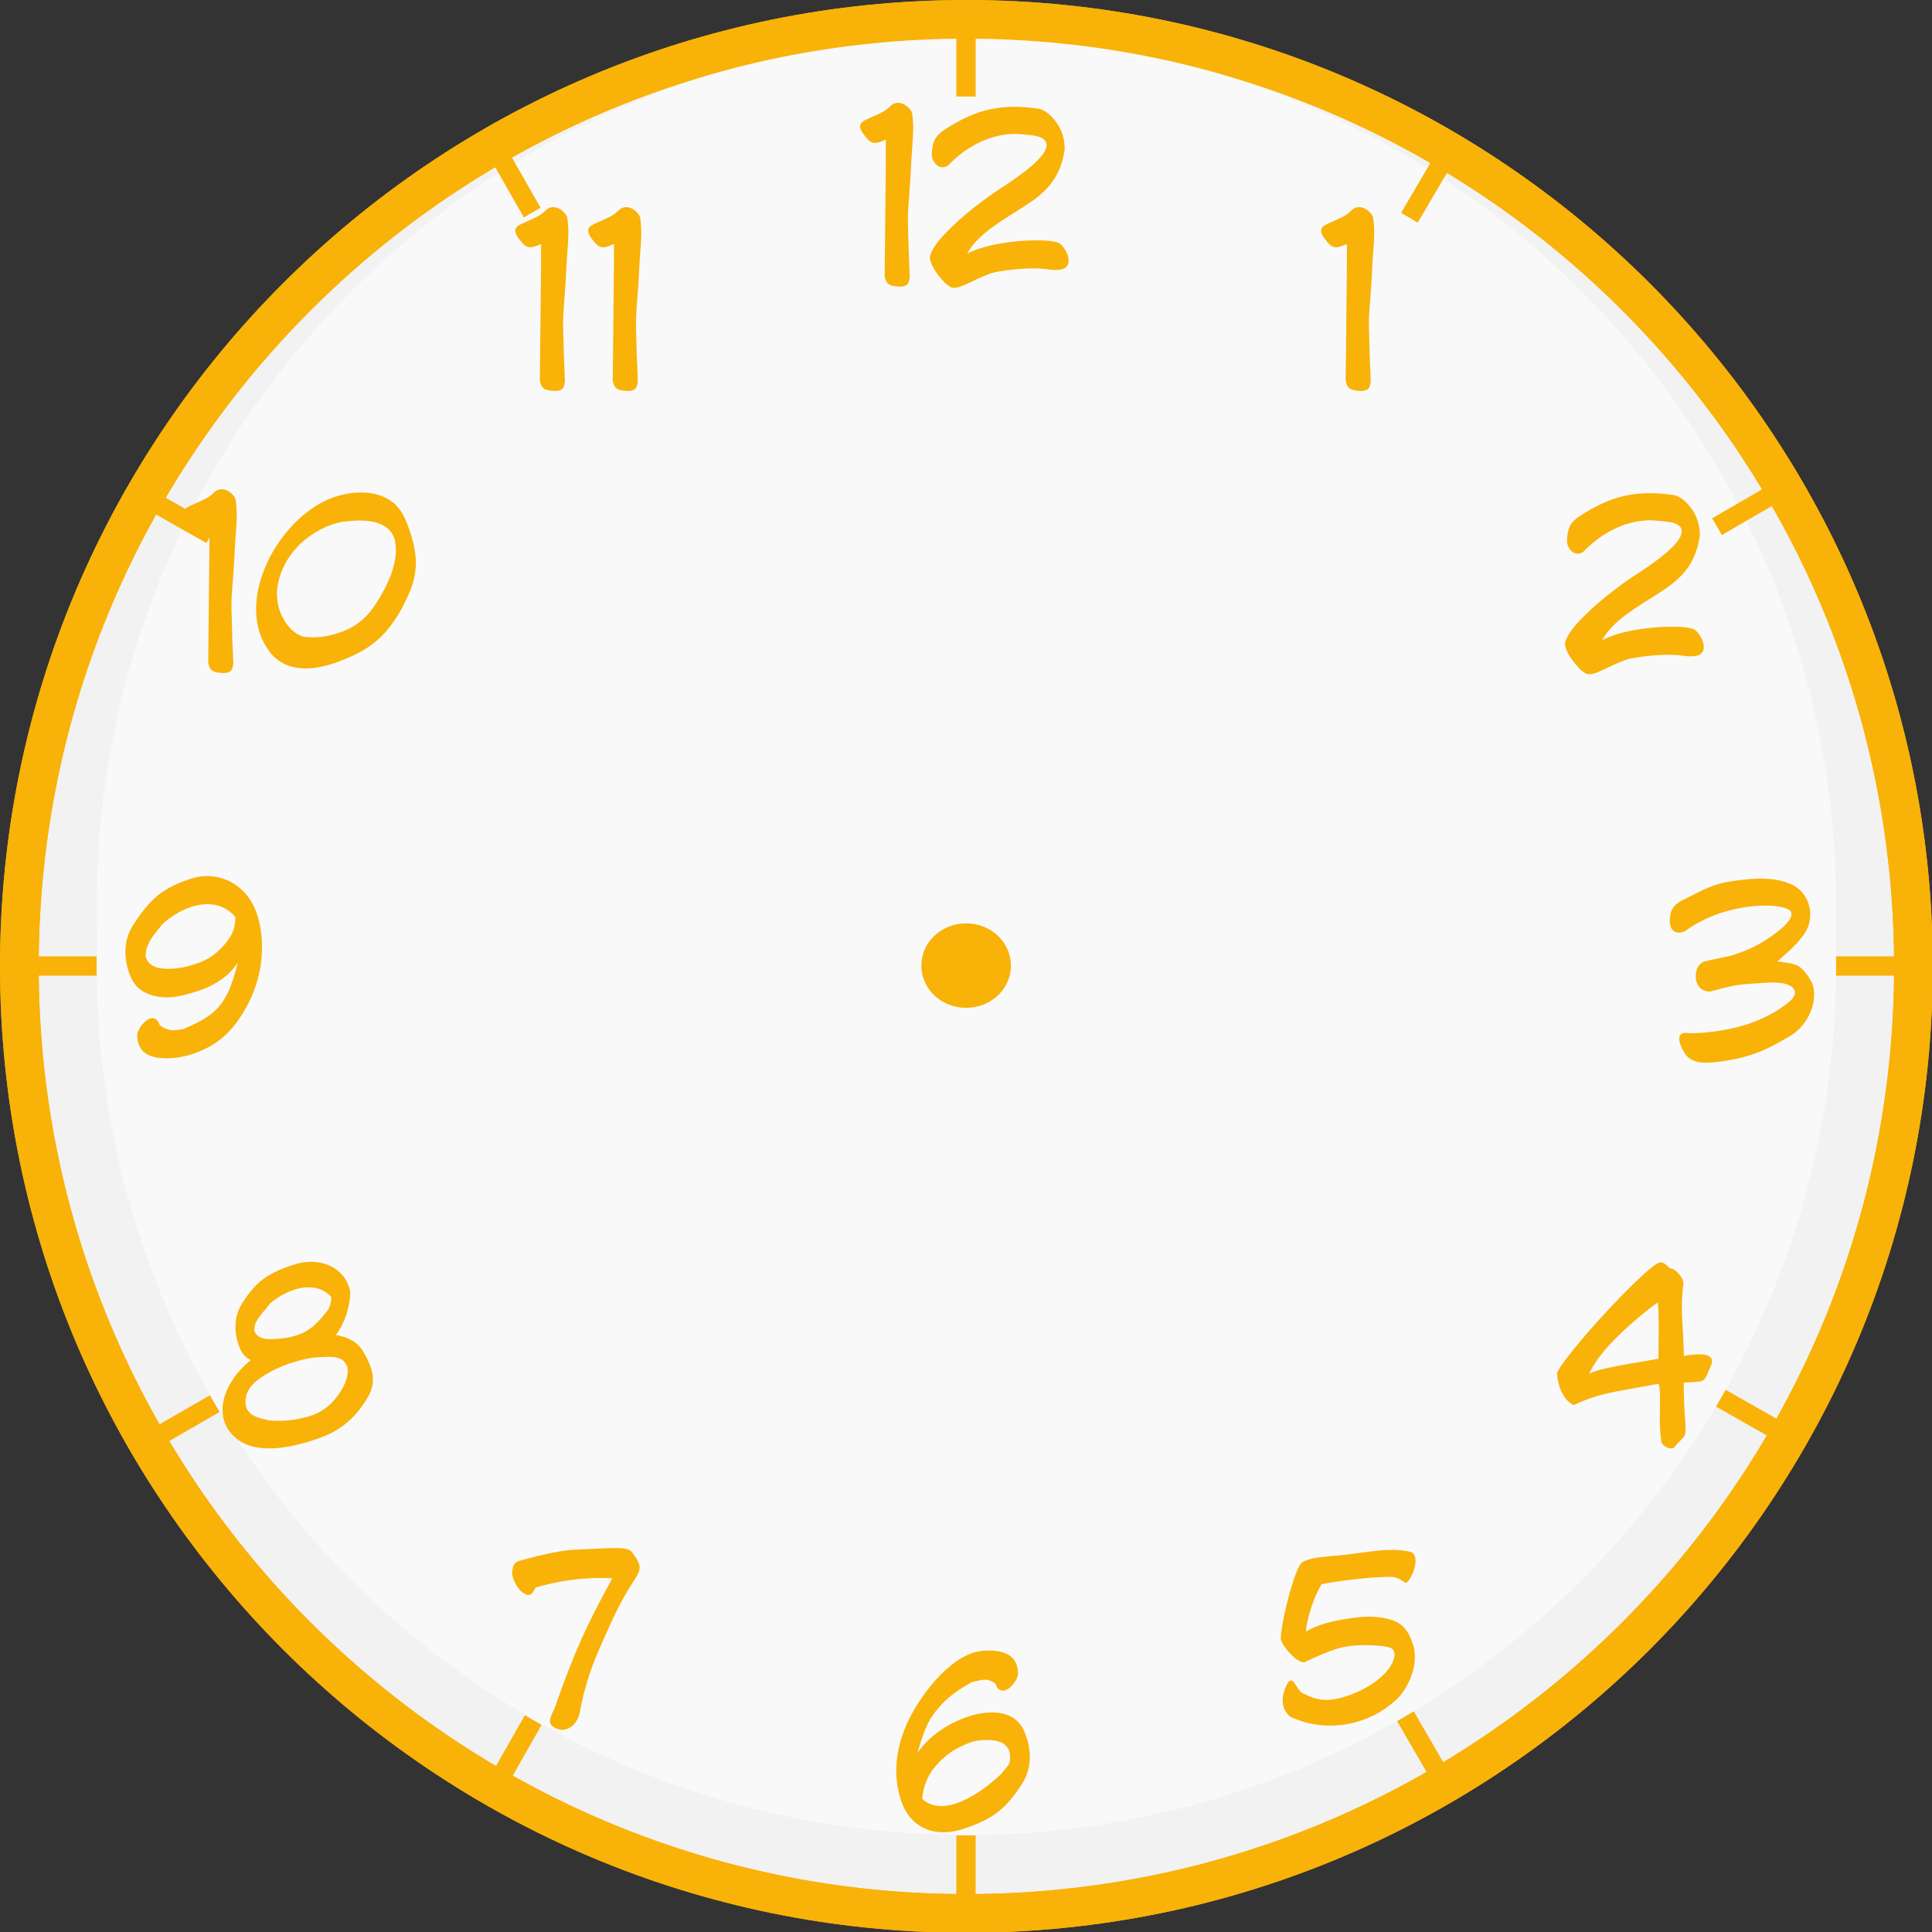 <?xml version="1.0" encoding="UTF-8" standalone="no"?>
<!-- Created with Inkscape (http://www.inkscape.org/) -->
<svg
    xmlns:inkscape="http://www.inkscape.org/namespaces/inkscape"
    xmlns:rdf="http://www.w3.org/1999/02/22-rdf-syntax-ns#"
    xmlns="http://www.w3.org/2000/svg"
    xmlns:cc="http://creativecommons.org/ns#"
    xmlns:dc="http://purl.org/dc/elements/1.1/"
    xmlns:sodipodi="http://sodipodi.sourceforge.net/DTD/sodipodi-0.dtd"
    xmlns:svg="http://www.w3.org/2000/svg"
    xmlns:ns1="http://sozi.baierouge.fr"
    xmlns:xlink="http://www.w3.org/1999/xlink"
    id="svg1901"
    sodipodi:docname="kello.svg"
    inkscape:export-filename="C:\Documents and Settings\HP_Omistaja\Työpöytä\kellotaulu.png"
    viewBox="0 0 100 100"
    sodipodi:version="0.32"
    inkscape:export-xdpi="90"
    version="1.0"
    inkscape:output_extension="org.inkscape.output.svg.inkscape"
    inkscape:export-ydpi="90"
    inkscape:version="0.46+pre4"
    sodipodi:docbase="C:\Important\svg"
  >
  <rect x="0" y="0" width="100" height="100" fill="#333333" stroke="none"/>
  <sodipodi:namedview
      id="base"
      inkscape:zoom="2.7294322"
      height="100px"
      borderopacity="1.0"
      inkscape:current-layer="layer2"
      inkscape:cx="60.854922"
      inkscape:cy="32.897372"
      showgrid="false"
      width="100px"
      inkscape:guide-bbox="true"
      showguides="false"
      bordercolor="#666666"
      inkscape:window-x="-4"
      inkscape:window-y="-4"
      objecttolerance="14.6"
      inkscape:object-nodes="false"
      inkscape:window-width="1280"
      inkscape:pageopacity="0.0"
      inkscape:pageshadow="2"
      pagecolor="#ffffff"
      gridtolerance="10000"
      inkscape:document-units="px"
      inkscape:window-height="938"
    >
    <sodipodi:guide
        id="guide2163"
        position="50"
        orientation="vertical"
    />
    <sodipodi:guide
        id="guide2165"
        position="50"
        orientation="horizontal"
    />
    <inkscape:grid
        id="GridFromPre046Settings"
        opacity=".2"
        color="#0000ff"
        originy="0px"
        originx="0px"
        empspacing="5"
        spacingy="5px"
        spacingx="5px"
        empopacity="0.4"
        type="xygrid"
        empcolor="#0000ff"
    />
  </sodipodi:namedview
  >
  <g
      id="layer2"
      inkscape:label="5"
      inkscape:groupmode="layer"
    >
    <path
        id="path2308"
        style="stroke-linejoin:round;stroke:#f9b208;stroke-linecap:round;stroke-width:1.905;fill:#f2f2f2"
        transform="matrix(1.05 0 0 1.05 -2.093 -.933)"
        d="m96.317 48.527c0 25.77-20.915 46.685-46.685 46.685s-46.685-20.915-46.685-46.685c-0-25.77 20.915-46.685 46.685-46.685 25.77-0 46.685 20.915 46.685 46.685z"
    />
    <path
        id="path10448"
        style="fill:#f9f9f9"
        transform="matrix(1.228 0 0 1.263 -11.06 -17.096)"
        d="m86.399 50.648c0 19.663-16.423 35.621-36.658 35.621s-36.658-15.958-36.658-35.621c0-19.664 16.423-35.622 36.658-35.622s36.658 15.958 36.658 35.622z"
    />
    <path
        id="path2242"
        sodipodi:nodetypes="cc"
        style="stroke:#f9b208;stroke-width:1px;fill:none"
        d="m50.5 49.5l42.004-24.345"
    />
    <path
        id="path2246"
        sodipodi:nodetypes="cc"
        style="stroke:#f9b208;stroke-width:1px;fill:none"
        d="m49.5 49.5l-42.37-23.979"
    />
    <path
        id="path2248"
        sodipodi:nodetypes="cc"
        style="stroke:#f9b208;stroke-width:1px;fill:none"
        d="m49.5 50.5l-42.187 24.345"
    />
    <path
        id="path2250"
        sodipodi:nodetypes="cc"
        style="stroke:#f9b208;stroke-width:1px;fill:none"
        d="m50.5 50.5l41.638 23.612"
    />
    <path
        id="path2252"
        sodipodi:nodetypes="cc"
        style="stroke:#f9b208;stroke-width:1px;fill:none"
        d="m74.662 92.138l-24.162-41.638"
    />
    <path
        id="path2254"
        sodipodi:nodetypes="cc"
        style="stroke:#f9b208;stroke-width:1px;fill:none"
        d="m25.521 92.687l23.979-42.187"
    />
    <path
        id="path2258"
        style="stroke:#f9b208;stroke-width:1px;fill:none"
        d="m0.454 50h99.153"
    />
    <path
        id="path2260"
        style="stroke:#f9b208;stroke-width:1px;fill:none"
        d="m50 0.393v99.164"
    />
    <path
        id="path9472"
        style="fill:#f2f2f2"
        d="m5.156 46.156c-0.108 1.27-0.156 2.547-0.156 3.844 0 24.84 20.16 45 45 45s45-20.16 45-45c0-1.297-0.049-2.574-0.156-3.844-1.956 23.04-21.301 41.156-44.844 41.156s-42.888-18.116-44.844-41.156z"
    />
    <path
        id="path2262"
        sodipodi:nodetypes="cc"
        style="stroke:#f9b208;stroke-width:1px;fill:none"
        d="m74.845 8.046l-24.345 41.454"
    />
    <path
        id="path2264"
        sodipodi:nodetypes="cc"
        style="stroke:#f9b208;stroke-width:1px;fill:none"
        d="m25.338 7.13l24.162 42.37"
    />
    <path
        id="path2266"
        style="fill:#f9f9f9"
        transform="matrix(1.228 0 0 1.263 -11.06 -13.982)"
        d="m86.399 50.648c0 19.663-16.423 35.621-36.658 35.621s-36.658-15.958-36.658-35.621c0-19.664 16.423-35.622 36.658-35.622s36.658 15.958 36.658 35.622z"
    />
  </g
  >
  <g
      id="layer1"
      inkscape:label="Taso 1"
      inkscape:groupmode="layer"
    >
    <path
        id="path2157"
        style="stroke-linejoin:round;stroke:#f9b208;stroke-linecap:round;stroke-width:1.905;fill:none"
        transform="matrix(1.05 0 0 1.05 -2.093 -.933)"
        d="m96.317 48.527c0 25.77-20.915 46.685-46.685 46.685s-46.685-20.915-46.685-46.685c-0-25.77 20.915-46.685 46.685-46.685 25.77-0 46.685 20.915 46.685 46.685z"
    />
    <path
        id="text2159"
        style="fill:#f9b208"
        d="m19.018 72.353c-0.295 0.494-0.619 0.896-0.972 1.206-0.352 0.309-0.729 0.55-1.129 0.723s-0.877 0.331-1.43 0.473c-0.558 0.143-1.074 0.214-1.547 0.214-0.769 0-1.361-0.191-1.775-0.574-0.432-0.383-0.647-0.859-0.647-1.43 0-0.531 0.199-1.083 0.597-1.655 0.203-0.301 0.491-0.604 0.865-0.911-0.256-0.121-0.444-0.325-0.563-0.612-0.152-0.369-0.229-0.738-0.229-1.105 0-0.451 0.117-0.859 0.349-1.224 0.361-0.575 0.737-1.002 1.127-1.284 0.389-0.281 0.922-0.525 1.598-0.732 0.285-0.088 0.564-0.132 0.838-0.132 0.324 0 0.628 0.059 0.912 0.177 0.284 0.119 0.524 0.293 0.718 0.525 0.194 0.231 0.328 0.513 0.4 0.845 0 0.359-0.064 0.741-0.192 1.145-0.128 0.405-0.312 0.771-0.552 1.099 0.672 0.109 1.139 0.39 1.403 0.841 0.344 0.57 0.516 1.055 0.516 1.453 0 0.322-0.096 0.642-0.287 0.958zm-1.872-5.218c-0.293-0.336-0.682-0.504-1.166-0.504-0.358 0-0.724 0.087-1.099 0.26s-0.689 0.378-0.941 0.616c-0.027 0.053-0.118 0.168-0.272 0.345-0.154 0.176-0.277 0.342-0.369 0.498-0.092 0.155-0.138 0.325-0.138 0.511 0.088 0.305 0.376 0.457 0.864 0.457 0.049 0 0.217-0.012 0.504-0.035 0.772-0.069 1.379-0.324 1.823-0.768 0.263-0.263 0.461-0.49 0.594-0.678 0.133-0.189 0.2-0.422 0.2-0.702zm0.826 3.586c-0.088-0.193-0.207-0.323-0.356-0.391-0.15-0.067-0.346-0.101-0.591-0.101-0.134 0-0.338 0.009-0.612 0.026-0.34 0.016-0.777 0.11-1.312 0.282-0.536 0.172-1.028 0.401-1.478 0.687-0.451 0.286-0.736 0.599-0.857 0.939-0.041 0.168-0.062 0.299-0.062 0.395 0 0.17 0.037 0.313 0.111 0.429 0.075 0.117 0.172 0.207 0.292 0.273 0.12 0.065 0.258 0.118 0.413 0.158s0.288 0.074 0.397 0.101c0.16 0.016 0.324 0.024 0.492 0.024 0.485 0 0.975-0.067 1.471-0.2s0.914-0.366 1.254-0.7c0.244-0.244 0.449-0.519 0.614-0.825 0.165-0.305 0.247-0.591 0.247-0.857 0-0.111-0.008-0.191-0.023-0.24z"
    />
    <path
        id="text2167"
        style="fill:#f9b208"
        d="m47.219 5.922c0.032 0.244 0.047 0.496 0.047 0.756 0 0.219-0.017 0.542-0.051 0.971-0.034 0.429-0.057 0.813-0.069 1.153-0.01 0.238-0.033 0.589-0.069 1.053-0.036 0.464-0.059 0.781-0.07 0.953s-0.016 0.394-0.016 0.669c0 0.039 0.002 0.102 0.006 0.188s0.006 0.151 0.006 0.196c0.015 0.748 0.043 1.568 0.084 2.461-0.017 0.201-0.063 0.337-0.136 0.409-0.073 0.071-0.212 0.106-0.417 0.106-0.082-0.007-0.166-0.017-0.251-0.027-0.085-0.011-0.161-0.033-0.228-0.066-0.068-0.034-0.124-0.087-0.17-0.161-0.046-0.075-0.078-0.181-0.095-0.32 0.005-0.566 0.013-1.282 0.023-2.149 0.01-0.866 0.023-2.122 0.038-3.769v-1.116c-0.252 0.113-0.436 0.17-0.554 0.17-0.111 0-0.207-0.033-0.288-0.1s-0.184-0.182-0.309-0.346c-0.121-0.168-0.182-0.304-0.182-0.407 0-0.102 0.044-0.184 0.132-0.247s0.245-0.143 0.47-0.239c0.226-0.096 0.411-0.182 0.557-0.258 0.145-0.076 0.284-0.181 0.414-0.314 0.114-0.111 0.242-0.167 0.384-0.167 0.174 0 0.337 0.066 0.489 0.196 0.153 0.131 0.238 0.266 0.255 0.404zm7.89 1.799c-0.066 0.453-0.181 0.848-0.343 1.184-0.162 0.336-0.365 0.628-0.608 0.876-0.243 0.248-0.496 0.463-0.76 0.644-0.264 0.182-0.653 0.433-1.169 0.753-0.334 0.209-0.64 0.416-0.918 0.621-0.279 0.205-0.524 0.418-0.736 0.638-0.212 0.219-0.385 0.452-0.52 0.698 0.432-0.226 0.983-0.399 1.653-0.518s1.315-0.179 1.936-0.179c0.539 0 0.911 0.04 1.116 0.12 0.116 0.037 0.236 0.156 0.362 0.356s0.189 0.393 0.189 0.579c0 0.32-0.216 0.48-0.647 0.48-0.145 0-0.257-0.008-0.337-0.023-0.28-0.039-0.572-0.059-0.876-0.059-0.528 0-1.123 0.056-1.787 0.167-0.2 0.035-0.396 0.092-0.591 0.17-0.194 0.078-0.423 0.181-0.687 0.308-0.263 0.127-0.468 0.219-0.613 0.277-0.146 0.057-0.275 0.086-0.389 0.086-0.076 0-0.14-0.017-0.193-0.05-0.199-0.111-0.421-0.332-0.667-0.663-0.245-0.331-0.378-0.622-0.399-0.872 0.068-0.336 0.33-0.741 0.785-1.214 0.455-0.474 0.952-0.922 1.492-1.345s0.949-0.722 1.226-0.898c1.545-0.982 2.385-1.718 2.52-2.206 0.016-0.066 0.023-0.114 0.023-0.143 0-0.121-0.045-0.219-0.137-0.293s-0.207-0.128-0.344-0.161c-0.138-0.033-0.284-0.056-0.437-0.069s-0.271-0.023-0.353-0.031c-0.16-0.016-0.284-0.024-0.372-0.024-0.352 0-0.721 0.054-1.109 0.163s-0.785 0.287-1.192 0.535c-0.408 0.248-0.805 0.571-1.191 0.97-0.092 0.041-0.172 0.061-0.241 0.061-0.16 0-0.293-0.072-0.401-0.215-0.107-0.144-0.161-0.276-0.161-0.397 0-0.332 0.046-0.595 0.139-0.789 0.093-0.194 0.255-0.368 0.485-0.52 0.436-0.289 0.854-0.523 1.254-0.702s0.797-0.308 1.189-0.388c0.393-0.08 0.794-0.12 1.204-0.12 0.374 0 0.793 0.032 1.26 0.097 0.324 0.078 0.63 0.315 0.916 0.712s0.429 0.858 0.429 1.386z"
    />
    <path
        id="text2171"
        style="fill:#f9b208"
        d="m29.372 11.322c0.031 0.245 0.047 0.497 0.047 0.756 0 0.219-0.017 0.543-0.052 0.971-0.034 0.429-0.057 0.813-0.068 1.153-0.01 0.239-0.033 0.59-0.069 1.054-0.036 0.463-0.06 0.781-0.071 0.952-0.01 0.171-0.016 0.394-0.016 0.669 0 0.039 0.002 0.102 0.006 0.188s0.006 0.151 0.006 0.196c0.016 0.748 0.044 1.568 0.085 2.461-0.018 0.201-0.063 0.337-0.136 0.409-0.074 0.071-0.213 0.106-0.418 0.106-0.082-0.007-0.165-0.017-0.25-0.027-0.085-0.011-0.161-0.033-0.229-0.066-0.067-0.034-0.124-0.087-0.17-0.161-0.046-0.075-0.077-0.181-0.095-0.32 0.006-0.566 0.014-1.282 0.024-2.149 0.009-0.866 0.022-2.122 0.038-3.769v-1.116c-0.252 0.113-0.437 0.17-0.554 0.17-0.111 0-0.208-0.033-0.289-0.1-0.081-0.066-0.184-0.181-0.309-0.345-0.121-0.168-0.181-0.304-0.181-0.408 0-0.101 0.044-0.184 0.131-0.247 0.088-0.064 0.245-0.143 0.471-0.239 0.225-0.096 0.411-0.182 0.556-0.258 0.146-0.076 0.284-0.18 0.415-0.313 0.113-0.112 0.241-0.167 0.384-0.167 0.173 0 0.337 0.065 0.489 0.196s0.237 0.266 0.255 0.404zm3.773 0c0.031 0.245 0.047 0.497 0.047 0.756 0 0.219-0.017 0.543-0.051 0.971-0.034 0.429-0.057 0.813-0.069 1.153-0.01 0.239-0.033 0.59-0.069 1.054-0.036 0.463-0.059 0.781-0.07 0.952s-0.016 0.394-0.016 0.669c0 0.039 0.002 0.102 0.006 0.188 0.003 0.086 0.005 0.151 0.005 0.196 0.016 0.748 0.044 1.568 0.085 2.461-0.017 0.201-0.063 0.337-0.136 0.409-0.073 0.071-0.212 0.106-0.417 0.106-0.082-0.007-0.166-0.017-0.251-0.027-0.085-0.011-0.161-0.033-0.228-0.066-0.068-0.034-0.124-0.087-0.17-0.161-0.046-0.075-0.078-0.181-0.095-0.32 0.005-0.566 0.013-1.282 0.023-2.149 0.01-0.866 0.022-2.122 0.038-3.769v-1.116c-0.252 0.113-0.436 0.17-0.554 0.17-0.111 0-0.207-0.033-0.288-0.1-0.081-0.066-0.184-0.181-0.309-0.345-0.121-0.168-0.182-0.304-0.182-0.408 0-0.101 0.044-0.184 0.132-0.247 0.088-0.064 0.244-0.143 0.47-0.239s0.411-0.182 0.557-0.258c0.145-0.076 0.283-0.18 0.414-0.313 0.114-0.112 0.241-0.167 0.384-0.167 0.174 0 0.337 0.065 0.489 0.196 0.153 0.131 0.238 0.266 0.255 0.404z"
    />
    <path
        id="text2175"
        style="fill:#f9b208"
        d="m12.207 25.922c0.031 0.245 0.047 0.497 0.047 0.756 0 0.219-0.017 0.543-0.051 0.971-0.034 0.429-0.057 0.813-0.069 1.153-0.01 0.239-0.033 0.59-0.069 1.054-0.036 0.463-0.06 0.781-0.07 0.952-0.011 0.171-0.016 0.394-0.016 0.669 0 0.039 0.002 0.102 0.005 0.188 0.004 0.086 0.006 0.151 0.006 0.196 0.016 0.748 0.044 1.568 0.085 2.461-0.017 0.201-0.063 0.337-0.136 0.409-0.073 0.071-0.212 0.106-0.417 0.106-0.082-0.007-0.166-0.017-0.251-0.027-0.085-0.011-0.161-0.033-0.228-0.066-0.068-0.034-0.124-0.087-0.17-0.161-0.046-0.075-0.078-0.181-0.096-0.32 0.006-0.566 0.014-1.282 0.024-2.149 0.01-0.866 0.022-2.122 0.038-3.769v-1.116c-0.252 0.113-0.437 0.17-0.554 0.17-0.111 0-0.207-0.033-0.288-0.1-0.081-0.066-0.184-0.181-0.309-0.345-0.121-0.168-0.182-0.304-0.182-0.408 0-0.101 0.044-0.184 0.132-0.247 0.088-0.064 0.245-0.143 0.47-0.239 0.226-0.096 0.411-0.182 0.557-0.258 0.145-0.076 0.283-0.18 0.414-0.313 0.113-0.112 0.241-0.167 0.384-0.167 0.174 0 0.337 0.065 0.489 0.196 0.153 0.131 0.238 0.266 0.255 0.404zm9.018 4.667c-0.244 0.582-0.503 1.077-0.777 1.483-0.273 0.406-0.56 0.743-0.861 1.011-0.301 0.267-0.616 0.489-0.946 0.665-0.33 0.175-0.717 0.347-1.16 0.515-0.61 0.223-1.162 0.334-1.656 0.334-0.806 0-1.43-0.288-1.872-0.864-0.465-0.619-0.697-1.351-0.697-2.194 0-0.823 0.212-1.671 0.636-2.546 0.256-0.526 0.582-1.025 0.98-1.499 0.397-0.473 0.836-0.873 1.315-1.2 0.48-0.326 0.97-0.549 1.472-0.67 0.356-0.09 0.699-0.135 1.032-0.135 0.519 0 0.98 0.113 1.384 0.338 0.403 0.226 0.71 0.59 0.921 1.091 0.352 0.85 0.528 1.582 0.528 2.195 0 0.504-0.1 0.996-0.299 1.476zm-0.783-2.628c-0.185-0.679-0.8-1.019-1.845-1.019-0.184 0-0.42 0.016-0.709 0.047-0.299 0.027-0.63 0.117-0.992 0.271-0.362 0.153-0.717 0.367-1.063 0.64-0.347 0.273-0.651 0.609-0.912 1.006-0.26 0.398-0.439 0.843-0.537 1.335-0.031 0.15-0.047 0.319-0.047 0.507 0 0.341 0.062 0.666 0.186 0.974 0.124 0.307 0.284 0.566 0.481 0.776 0.196 0.21 0.401 0.354 0.616 0.432 0.16 0.039 0.357 0.059 0.589 0.059 0.561 0 1.14-0.131 1.739-0.393 0.598-0.261 1.099-0.706 1.501-1.333 0.696-1.076 1.043-2.012 1.043-2.809 0-0.114-0.016-0.278-0.05-0.493z"
    />
    <path
        id="text2183"
        style="fill:#f9b208"
        d="m13.262 47.206c0.199 0.55 0.299 1.155 0.299 1.813 0 1.315-0.392 2.55-1.175 3.706-0.443 0.66-0.983 1.156-1.619 1.488-0.635 0.332-1.264 0.517-1.885 0.554-0.033 0-0.079 0.002-0.138 0.006s-0.101 0.006-0.126 0.006c-1.01 0-1.515-0.401-1.515-1.201 0.006-0.114 0.051-0.239 0.135-0.377 0.084-0.137 0.187-0.255 0.309-0.353 0.122-0.097 0.239-0.146 0.35-0.146 0.168 0 0.292 0.12 0.372 0.36 0.227 0.176 0.471 0.264 0.732 0.264 0.059 0 0.218-0.02 0.477-0.059 0.488-0.201 0.883-0.399 1.185-0.593s0.55-0.416 0.746-0.665c0.195-0.249 0.361-0.545 0.498-0.886 0.136-0.342 0.271-0.776 0.404-1.301-0.229 0.34-0.5 0.622-0.813 0.846-0.314 0.225-0.645 0.403-0.993 0.534-0.349 0.131-0.726 0.243-1.133 0.337-0.291 0.056-0.535 0.085-0.733 0.085-0.426 0-0.808-0.088-1.148-0.263-0.34-0.174-0.585-0.447-0.735-0.818-0.176-0.422-0.264-0.846-0.264-1.272 0-0.518 0.132-0.977 0.396-1.38 0.43-0.685 0.861-1.204 1.294-1.556 0.433-0.351 1.017-0.641 1.753-0.87 0.258-0.08 0.526-0.12 0.806-0.12 0.361 0 0.711 0.076 1.05 0.229 0.339 0.152 0.636 0.369 0.89 0.652 0.255 0.282 0.448 0.609 0.579 0.98zm-1.081 0.252c-0.381-0.44-0.865-0.66-1.453-0.66-0.276 0-0.561 0.051-0.856 0.151-0.295 0.101-0.57 0.232-0.825 0.393s-0.482 0.34-0.681 0.537c-0.018 0.032-0.11 0.149-0.277 0.352s-0.301 0.407-0.401 0.612-0.151 0.428-0.151 0.668c0.117 0.424 0.501 0.636 1.151 0.636 0.113 0 0.258-0.008 0.434-0.023 0.363-0.041 0.753-0.138 1.171-0.289 0.417-0.151 0.79-0.392 1.12-0.722 0.247-0.246 0.436-0.492 0.569-0.737s0.199-0.551 0.199-0.918z"
    />
    <path
        id="text2187"
        style="fill:#f9b208"
        d="m53.038 89.667c0.176 0.427 0.264 0.851 0.264 1.271 0 0.514-0.132 0.974-0.396 1.38-0.281 0.449-0.564 0.819-0.849 1.109s-0.606 0.532-0.963 0.726c-0.356 0.195-0.788 0.371-1.296 0.529-0.322 0.104-0.65 0.155-0.984 0.155-0.5 0-0.939-0.135-1.316-0.407-0.377-0.271-0.658-0.668-0.844-1.189-0.175-0.516-0.263-1.039-0.263-1.571 0-1.228 0.42-2.464 1.259-3.709 0.329-0.486 0.676-0.914 1.042-1.284s0.739-0.664 1.119-0.881c0.38-0.216 0.748-0.335 1.103-0.354 0.035 0 0.081-0.002 0.138-0.006 0.056-0.004 0.098-0.006 0.126-0.006 1.008 0 1.512 0.401 1.512 1.201-0.006 0.174-0.097 0.364-0.273 0.569s-0.349 0.307-0.518 0.307c-0.168 0-0.292-0.12-0.373-0.36-0.177-0.137-0.366-0.205-0.565-0.205-0.092 0-0.214 0.018-0.366 0.056-0.153 0.037-0.246 0.058-0.281 0.064-0.645 0.352-1.152 0.718-1.521 1.1s-0.642 0.768-0.817 1.159c-0.176 0.39-0.34 0.866-0.493 1.427 0.233-0.348 0.519-0.66 0.859-0.935s0.7-0.504 1.081-0.686c0.381-0.181 0.754-0.314 1.119-0.398 0.281-0.062 0.545-0.094 0.791-0.094 0.856 0 1.424 0.344 1.705 1.032zm-0.779 1.031c-0.117-0.424-0.501-0.636-1.152-0.636-0.113 0-0.257 0.008-0.433 0.023-0.291 0.03-0.66 0.162-1.108 0.397-0.447 0.236-0.851 0.576-1.212 1.021-0.362 0.446-0.568 0.981-0.619 1.606 0.268 0.248 0.595 0.372 0.982 0.372 0.346 0 0.714-0.088 1.104-0.265 0.391-0.177 0.762-0.395 1.112-0.653 0.351-0.259 0.656-0.517 0.916-0.772 0.031-0.053 0.09-0.126 0.177-0.22s0.151-0.181 0.193-0.262 0.063-0.193 0.063-0.336c0-0.111-0.008-0.203-0.023-0.275z"
    />
    <path
        id="text2191"
        style="fill:#f9b208"
        d="m93.721 50.748c0.121 0.197 0.181 0.449 0.181 0.755-0.005 0.399-0.122 0.797-0.35 1.196-0.227 0.398-0.542 0.716-0.945 0.952-0.449 0.266-0.844 0.479-1.186 0.64s-0.72 0.298-1.134 0.412c-0.414 0.113-0.888 0.202-1.424 0.266-0.209 0.026-0.397 0.038-0.565 0.038-0.524 0-0.884-0.156-1.081-0.468-0.199-0.309-0.299-0.565-0.299-0.768 0-0.209 0.112-0.313 0.337-0.313 0.033 0 0.097 0.007 0.19 0.023 0.58 0 1.193-0.059 1.837-0.177 0.645-0.118 1.225-0.287 1.741-0.506 0.669-0.287 1.217-0.619 1.643-0.996 0.16-0.148 0.24-0.292 0.24-0.43 0-0.155-0.098-0.28-0.296-0.375-0.197-0.096-0.495-0.144-0.893-0.144-0.024 0-0.068 0.002-0.132 0.006s-0.116 0.006-0.155 0.006c-0.604 0.037-1.004 0.065-1.201 0.083-0.198 0.019-0.421 0.055-0.671 0.109-0.25 0.053-0.594 0.142-1.032 0.265-0.25 0-0.438-0.076-0.565-0.227-0.127-0.152-0.19-0.336-0.19-0.552 0-0.372 0.135-0.627 0.407-0.768 0.263-0.063 0.557-0.127 0.88-0.192s0.544-0.116 0.662-0.152 0.356-0.126 0.714-0.268c0.269-0.108 0.588-0.276 0.955-0.504 0.367-0.229 0.681-0.467 0.943-0.714s0.393-0.457 0.393-0.631c0-0.062-0.016-0.114-0.047-0.155-0.059-0.08-0.206-0.148-0.443-0.204-0.236-0.056-0.524-0.083-0.864-0.083-0.64 0-1.326 0.103-2.058 0.309-0.731 0.206-1.417 0.534-2.058 0.986-0.106 0.072-0.222 0.108-0.349 0.108-0.279 0-0.439-0.176-0.48-0.527 0-0.375 0.071-0.647 0.214-0.816 0.142-0.169 0.347-0.309 0.615-0.421 0.029-0.013 0.213-0.107 0.552-0.281s0.648-0.309 0.927-0.406c0.28-0.096 0.61-0.172 0.991-0.227 0.578-0.08 1.047-0.12 1.406-0.12 0.607 0 1.131 0.097 1.57 0.29 0.313 0.135 0.557 0.346 0.733 0.633 0.175 0.287 0.263 0.6 0.263 0.937 0 0.362-0.099 0.69-0.298 0.985-0.143 0.205-0.288 0.386-0.436 0.543-0.147 0.158-0.305 0.311-0.473 0.46-0.168 0.15-0.333 0.296-0.495 0.438 0.188 0.026 0.37 0.051 0.548 0.078 0.178 0.026 0.325 0.064 0.441 0.114s0.234 0.136 0.354 0.258c0.121 0.122 0.248 0.3 0.383 0.535z"
    />
    <path
        id="text2195"
        style="fill:#f9b208"
        d="m71.082 11.322c0.031 0.245 0.047 0.497 0.047 0.756 0 0.219-0.017 0.543-0.052 0.971-0.034 0.429-0.057 0.813-0.069 1.153-0.009 0.239-0.032 0.59-0.068 1.054-0.036 0.463-0.06 0.781-0.071 0.952-0.01 0.171-0.016 0.394-0.016 0.669 0 0.039 0.002 0.102 0.006 0.188s0.006 0.151 0.006 0.196c0.016 0.748 0.044 1.568 0.085 2.461-0.018 0.201-0.063 0.337-0.136 0.409-0.074 0.071-0.213 0.106-0.418 0.106-0.082-0.007-0.165-0.017-0.25-0.027-0.085-0.011-0.161-0.033-0.229-0.066-0.067-0.034-0.124-0.087-0.17-0.161-0.046-0.075-0.077-0.181-0.095-0.32 0.006-0.566 0.014-1.282 0.023-2.149 0.01-0.866 0.023-2.122 0.039-3.769v-1.116c-0.252 0.113-0.437 0.17-0.554 0.17-0.111 0-0.208-0.033-0.289-0.1-0.081-0.066-0.184-0.181-0.309-0.345-0.121-0.168-0.181-0.304-0.181-0.408 0-0.101 0.044-0.184 0.131-0.247 0.088-0.064 0.245-0.143 0.471-0.239 0.225-0.096 0.411-0.182 0.556-0.258 0.146-0.076 0.284-0.18 0.415-0.313 0.113-0.112 0.241-0.167 0.384-0.167 0.173 0 0.337 0.065 0.489 0.196s0.237 0.266 0.255 0.404z"
    />
    <path
        id="text2199"
        style="fill:#f9b208"
        d="m73.147 85.154c0.056 0.188 0.085 0.392 0.085 0.613 0 0.404-0.093 0.81-0.279 1.218-0.185 0.408-0.413 0.739-0.682 0.991-0.481 0.443-1.017 0.777-1.607 1.003-0.591 0.226-1.196 0.338-1.815 0.338-0.723 0-1.407-0.151-2.051-0.454-0.272-0.217-0.407-0.501-0.407-0.852 0-0.262 0.072-0.534 0.216-0.818 0.077-0.142 0.148-0.214 0.214-0.214 0.049 0 0.097 0.03 0.142 0.088 0.046 0.059 0.104 0.144 0.175 0.255 0.07 0.112 0.136 0.198 0.198 0.259 0.061 0.062 0.13 0.097 0.206 0.104 0.365 0.202 0.737 0.302 1.116 0.302 0.375 0 0.831-0.104 1.368-0.313 0.575-0.227 1.065-0.522 1.473-0.886 0.407-0.365 0.636-0.737 0.687-1.118-0.006-0.207-0.087-0.337-0.242-0.39s-0.422-0.091-0.801-0.114c-0.121-0.008-0.293-0.012-0.516-0.012-0.566 0-1.05 0.064-1.45 0.191-0.401 0.127-0.957 0.359-1.67 0.697-0.199 0-0.436-0.146-0.711-0.437-0.274-0.291-0.441-0.545-0.502-0.764 0-0.276 0.067-0.724 0.201-1.345 0.133-0.621 0.29-1.198 0.468-1.73 0.179-0.532 0.328-0.834 0.447-0.907 0.158-0.09 0.343-0.155 0.554-0.197s0.513-0.081 0.907-0.115c0.393-0.034 0.647-0.058 0.76-0.071 0.156-0.018 0.427-0.053 0.811-0.106 0.385-0.053 0.692-0.09 0.92-0.113 0.229-0.022 0.459-0.033 0.692-0.033 0.349 0 0.657 0.031 0.923 0.093 0.193 0.045 0.29 0.198 0.29 0.457 0 0.295-0.092 0.599-0.276 0.911-0.095 0.161-0.172 0.241-0.228 0.241-0.026 0-0.075-0.028-0.15-0.082-0.074-0.055-0.159-0.104-0.255-0.147-0.095-0.043-0.216-0.07-0.363-0.082-0.455 0-1.044 0.039-1.766 0.117-0.723 0.078-1.33 0.167-1.823 0.267-0.14 0.225-0.271 0.493-0.392 0.806-0.121 0.312-0.22 0.623-0.298 0.933-0.077 0.309-0.115 0.545-0.115 0.707 0.416-0.248 0.957-0.438 1.623-0.57 0.666-0.131 1.221-0.197 1.667-0.197 0.666 0.017 1.168 0.13 1.506 0.337 0.337 0.207 0.587 0.587 0.75 1.139z"
    />
    <path
        id="text2203"
        style="fill:#f9b208"
        d="m32.652 80.27c0.303 0.362 0.454 0.65 0.454 0.865 0 0.097-0.023 0.196-0.07 0.296-0.047 0.099-0.133 0.246-0.258 0.441-0.125 0.194-0.219 0.344-0.284 0.449-0.262 0.436-0.534 0.955-0.816 1.559-0.282 0.603-0.541 1.188-0.778 1.755-0.201 0.476-0.366 0.932-0.496 1.366-0.13 0.435-0.224 0.793-0.283 1.076-0.059 0.282-0.1 0.483-0.123 0.605-0.068 0.269-0.187 0.479-0.356 0.628s-0.35 0.224-0.543 0.224c-0.079 0-0.155-0.012-0.229-0.035-0.271-0.102-0.407-0.238-0.407-0.41 0-0.127 0.084-0.359 0.252-0.695 0.24-0.695 0.477-1.344 0.712-1.946 0.234-0.603 0.46-1.144 0.676-1.625 0.217-0.48 0.449-0.963 0.696-1.449 0.247-0.485 0.545-1.044 0.892-1.677-0.222-0.015-0.411-0.023-0.565-0.023-1.131 0-2.246 0.16-3.346 0.48-0.041 0.012-0.081 0.056-0.121 0.134-0.04 0.077-0.079 0.137-0.116 0.181s-0.107 0.075-0.208 0.092c-0.223-0.054-0.413-0.205-0.57-0.452s-0.243-0.465-0.256-0.652c0-0.379 0.115-0.599 0.345-0.659 1.278-0.365 2.27-0.562 2.977-0.589 0.244-0.01 0.59-0.026 1.039-0.048 0.448-0.023 0.762-0.034 0.941-0.034 0.434 0 0.714 0.048 0.841 0.143z"
    />
    <path
        id="text2207"
        style="fill:#f9b208"
        d="m87.984 27.721c-0.066 0.453-0.18 0.848-0.342 1.184s-0.365 0.628-0.608 0.876-0.497 0.463-0.76 0.644c-0.264 0.182-0.654 0.433-1.169 0.753-0.334 0.209-0.641 0.416-0.919 0.621s-0.523 0.418-0.735 0.638c-0.212 0.219-0.385 0.452-0.52 0.698 0.431-0.226 0.982-0.399 1.652-0.518s1.316-0.179 1.937-0.179c0.539 0 0.911 0.04 1.116 0.12 0.115 0.037 0.236 0.156 0.362 0.356s0.189 0.393 0.189 0.579c0 0.32-0.216 0.48-0.648 0.48-0.144 0-0.257-0.008-0.337-0.023-0.279-0.039-0.571-0.059-0.876-0.059-0.527 0-1.123 0.056-1.787 0.167-0.199 0.035-0.396 0.092-0.59 0.17-0.195 0.078-0.424 0.181-0.687 0.308-0.264 0.127-0.468 0.219-0.614 0.277-0.145 0.057-0.275 0.086-0.388 0.086-0.076 0-0.141-0.017-0.193-0.05-0.2-0.111-0.422-0.332-0.667-0.663s-0.378-0.622-0.4-0.872c0.068-0.336 0.33-0.741 0.785-1.214 0.455-0.474 0.953-0.922 1.493-1.345s0.949-0.722 1.226-0.898c1.545-0.982 2.385-1.718 2.52-2.206 0.015-0.066 0.023-0.114 0.023-0.144 0-0.121-0.046-0.218-0.138-0.293-0.092-0.074-0.206-0.128-0.344-0.161s-0.283-0.056-0.436-0.069c-0.154-0.012-0.271-0.023-0.354-0.03-0.16-0.016-0.284-0.024-0.372-0.024-0.351 0-0.721 0.054-1.108 0.163-0.388 0.108-0.786 0.286-1.193 0.534-0.407 0.249-0.804 0.572-1.191 0.97-0.092 0.041-0.172 0.062-0.24 0.062-0.16 0-0.294-0.072-0.401-0.216-0.108-0.143-0.161-0.275-0.161-0.397 0-0.332 0.046-0.595 0.139-0.789 0.092-0.194 0.254-0.368 0.485-0.52 0.435-0.289 0.853-0.523 1.253-0.702 0.401-0.179 0.797-0.308 1.19-0.388 0.392-0.08 0.794-0.12 1.204-0.12 0.373 0 0.793 0.032 1.26 0.097 0.324 0.078 0.629 0.315 0.915 0.711 0.286 0.397 0.429 0.859 0.429 1.386z"
    />
    <path
        id="text2211"
        style="fill:#f9b208"
        d="m88.54 70.721c-0.094 0.223-0.163 0.385-0.208 0.488s-0.099 0.177-0.163 0.224c-0.063 0.047-0.162 0.077-0.296 0.089-0.133 0.013-0.375 0.026-0.725 0.04 0 0.695 0.029 1.396 0.085 2.101 0.008 0.08 0.012 0.179 0.012 0.298 0 0.161-0.019 0.276-0.056 0.346s-0.111 0.158-0.221 0.264c-0.11 0.105-0.203 0.211-0.277 0.316-0.043 0.055-0.11 0.082-0.202 0.082-0.113 0-0.226-0.04-0.337-0.121s-0.167-0.169-0.167-0.263c-0.049-0.314-0.073-0.709-0.073-1.186 0-0.121 0.002-0.291 0.006-0.51s0.006-0.373 0.006-0.463c0-0.373-0.024-0.64-0.071-0.802-0.58 0.103-1.1 0.196-1.56 0.279s-0.828 0.156-1.104 0.219c-0.277 0.062-0.559 0.143-0.847 0.241-0.288 0.099-0.586 0.22-0.895 0.362-0.18-0.086-0.334-0.223-0.463-0.411-0.129-0.189-0.225-0.397-0.29-0.626-0.064-0.228-0.097-0.446-0.097-0.653 0.127-0.246 0.395-0.623 0.802-1.13s0.874-1.05 1.402-1.632c0.527-0.581 1.049-1.128 1.567-1.642 0.518-0.513 0.929-0.885 1.233-1.116 0.147-0.113 0.271-0.17 0.372-0.17 0.071 0 0.133 0.021 0.188 0.062s0.147 0.121 0.278 0.24c0.133 0.006 0.28 0.097 0.44 0.272 0.16 0.176 0.246 0.349 0.258 0.519-0.057 0.398-0.085 0.818-0.085 1.26 0 0.222 0.011 0.525 0.035 0.908 0.023 0.383 0.04 0.685 0.05 0.905 0.003 0.076 0.007 0.19 0.011 0.34 0.004 0.151 0.008 0.261 0.012 0.331 0.291-0.056 0.551-0.085 0.779-0.085 0.449 0 0.674 0.12 0.674 0.361 0 0.084-0.024 0.171-0.073 0.263zm-2.698-0.395c0-0.196 0.002-0.473 0.005-0.832 0.004-0.36 0.006-0.622 0.006-0.788 0-0.592-0.012-1.024-0.038-1.295-0.681 0.482-1.379 1.072-2.092 1.769-0.712 0.697-1.203 1.339-1.47 1.925 0.213-0.105 0.514-0.202 0.905-0.289 0.391-0.086 0.881-0.179 1.472-0.278s0.995-0.169 1.212-0.212z"
    />
    <path
        id="path2233"
        style="stroke-linejoin:round;stroke:#f9b208;stroke-linecap:round;stroke-width:1.484;fill:#f9b208"
        transform="matrix(1.103 0 0 .926 -5.357 3.38)"
        d="m51.554 50.324c0 0.894-0.609 1.619-1.36 1.619-0.75 0-1.36-0.725-1.36-1.619s0.61-1.619 1.36-1.619c0.751 0 1.36 0.725 1.36 1.619z"
    />
  </g
  >
</svg
>
